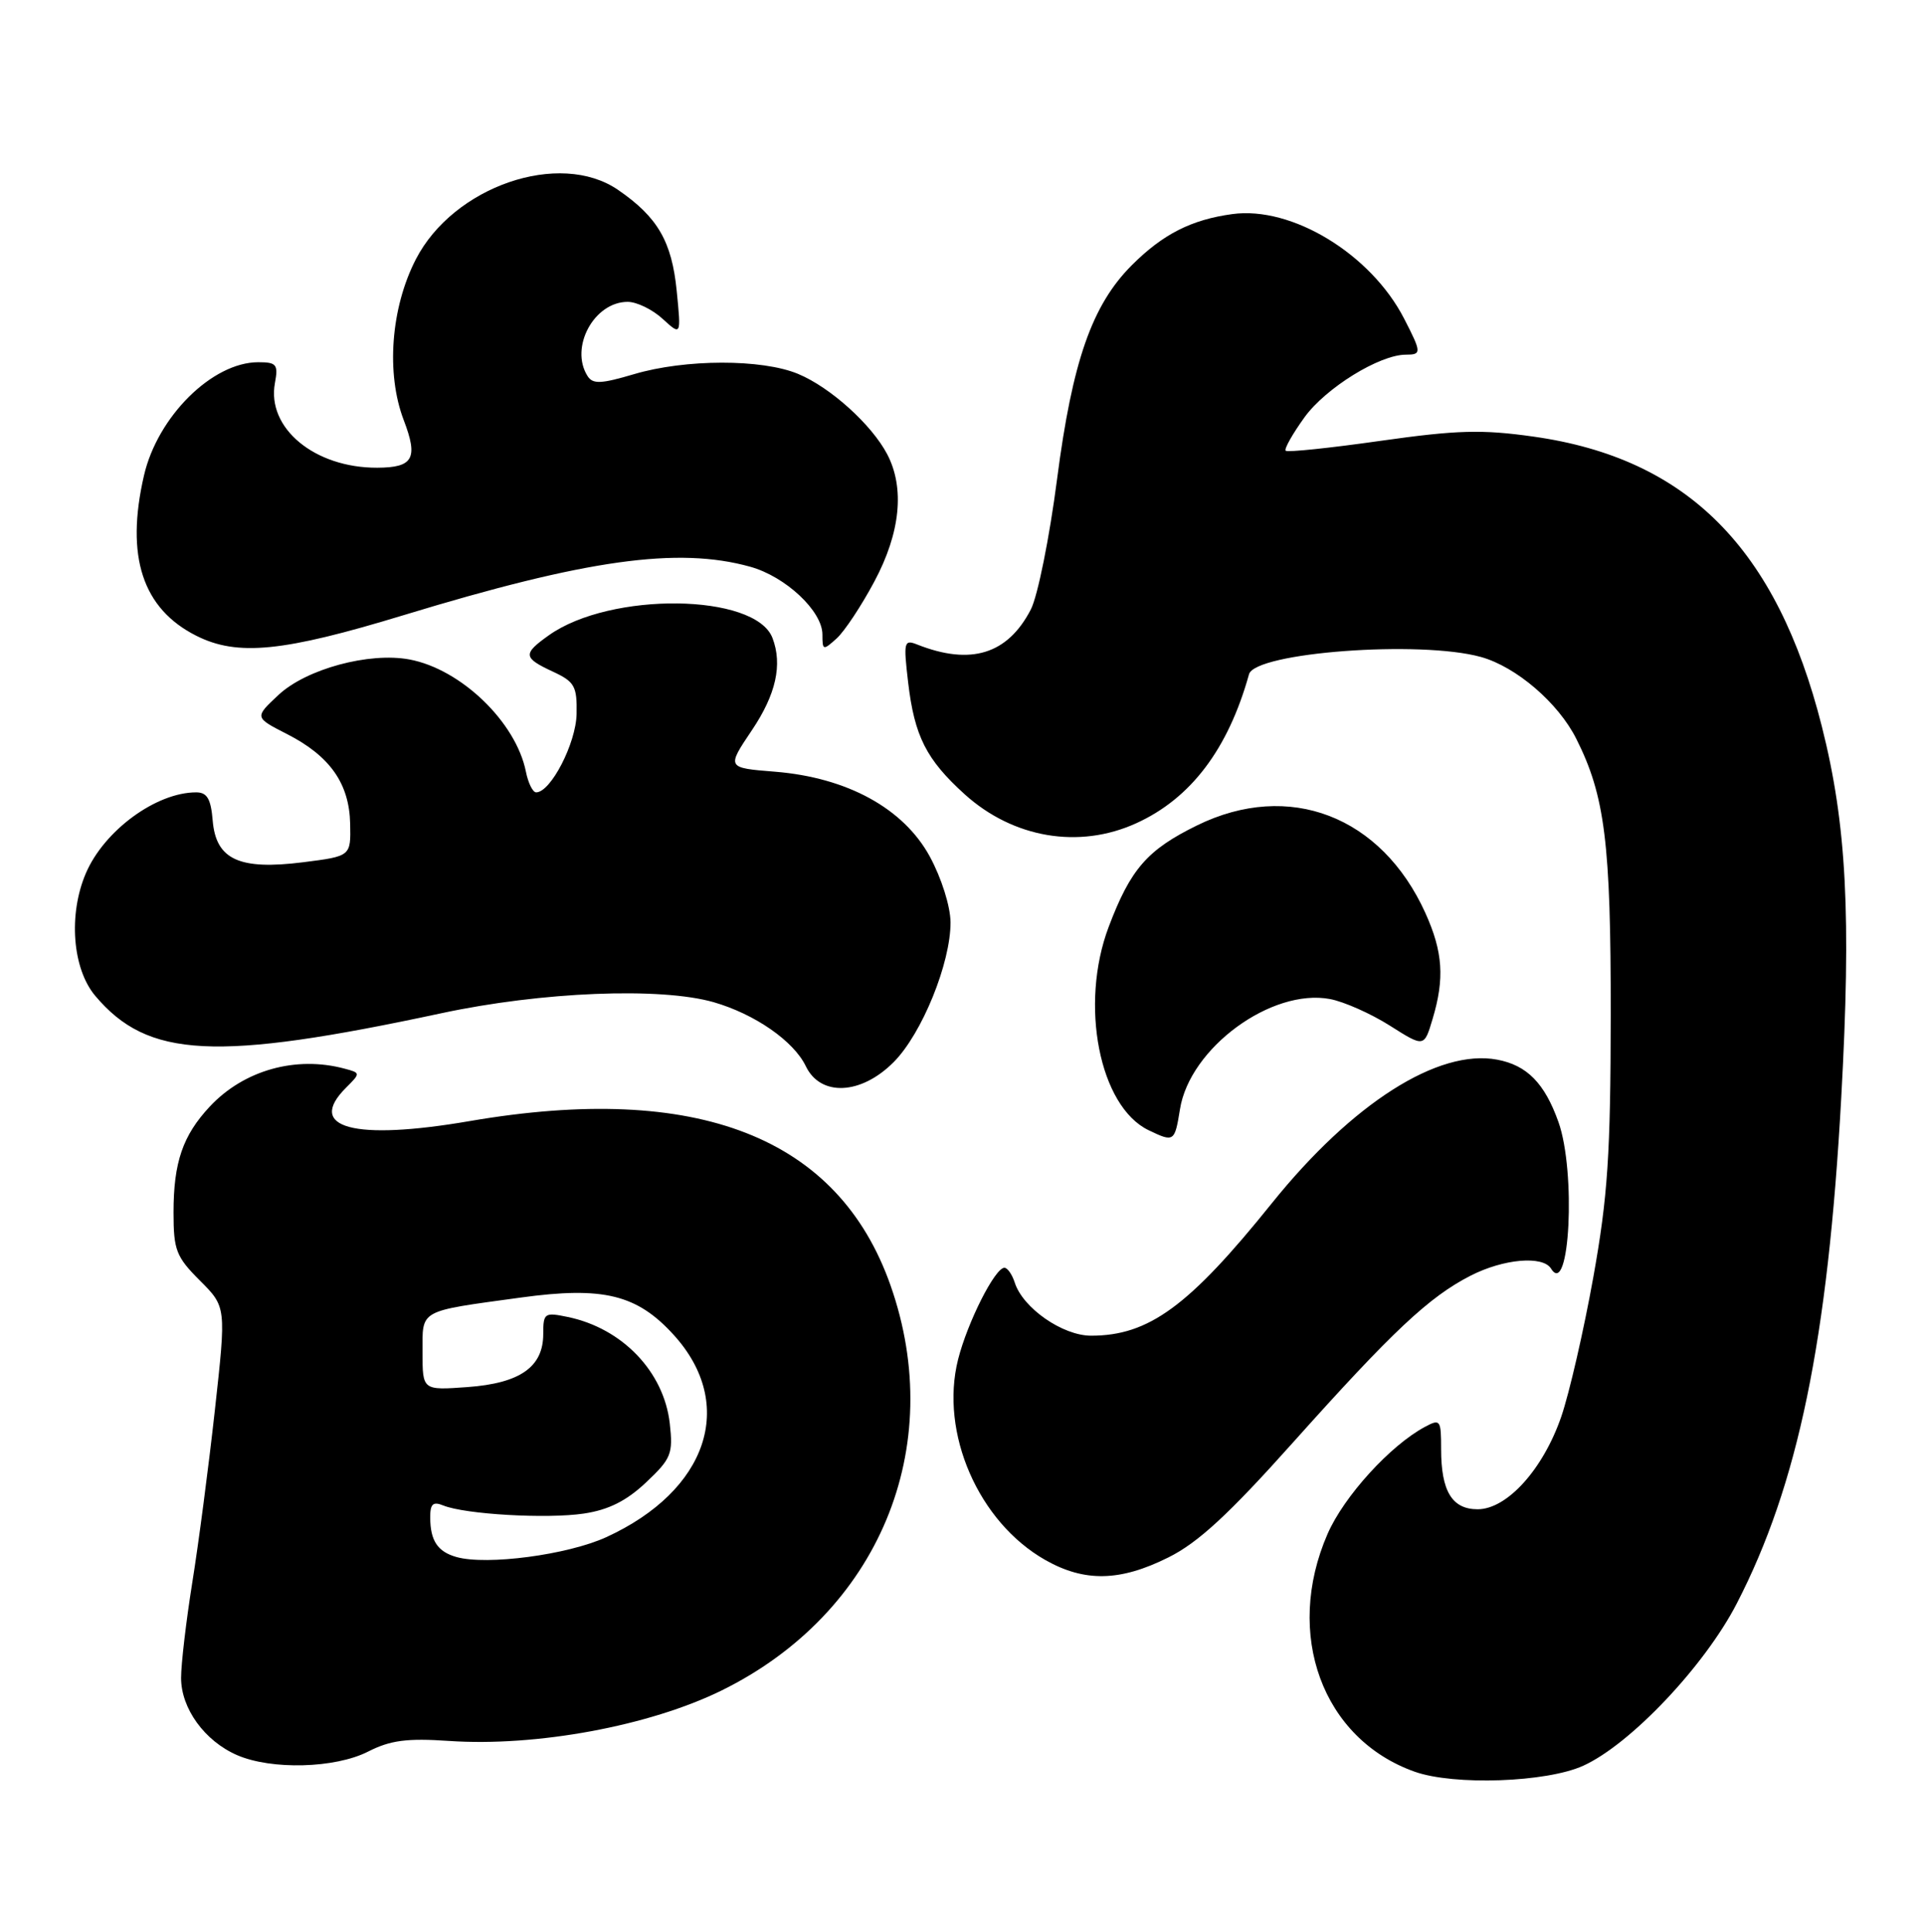 <?xml version="1.0" encoding="UTF-8" standalone="no"?>
<!DOCTYPE svg PUBLIC "-//W3C//DTD SVG 1.1//EN" "http://www.w3.org/Graphics/SVG/1.1/DTD/svg11.dtd" >
<svg xmlns="http://www.w3.org/2000/svg" xmlns:xlink="http://www.w3.org/1999/xlink" version="1.1" viewBox="0 0 255 256">
 <g >
 <path fill="currentColor"
d=" M 209.83 233.99 C 216.08 231.16 225.91 220.78 230.18 212.50 C 238.30 196.78 242.26 177.63 244.03 145.50 C 245.37 121.28 244.74 109.24 241.46 96.26 C 235.49 72.65 223.64 60.74 203.26 57.86 C 196.42 56.89 193.13 56.98 182.96 58.42 C 176.28 59.37 170.63 59.96 170.40 59.73 C 170.17 59.51 171.30 57.51 172.90 55.29 C 175.72 51.40 182.84 47.00 186.32 47.00 C 188.43 47.00 188.42 46.74 186.09 42.21 C 181.68 33.65 171.21 27.29 163.33 28.37 C 157.89 29.11 154.13 31.03 150.02 35.13 C 144.73 40.42 142.13 47.86 140.10 63.49 C 139.10 71.23 137.53 79.01 136.62 80.77 C 133.55 86.70 128.67 88.21 121.59 85.42 C 119.81 84.71 119.73 85.03 120.36 90.42 C 121.20 97.56 122.77 100.65 127.86 105.26 C 134.30 111.07 143.01 112.54 150.58 109.10 C 157.83 105.81 162.77 99.28 165.54 89.35 C 166.35 86.45 188.23 84.82 196.28 87.06 C 200.95 88.36 206.53 93.14 208.92 97.91 C 212.72 105.47 213.50 111.72 213.48 134.50 C 213.46 152.96 213.09 158.56 211.17 169.26 C 209.91 176.28 208.00 184.59 206.92 187.74 C 204.52 194.70 199.74 200.00 195.84 200.00 C 192.45 200.00 191.00 197.61 191.00 192.03 C 191.00 188.15 190.89 187.99 188.86 189.08 C 184.26 191.54 178.12 198.29 175.95 203.27 C 170.17 216.54 175.26 230.44 187.50 234.78 C 192.72 236.63 204.97 236.20 209.83 233.99 Z  M 48.79 232.11 C 51.74 230.61 53.94 230.32 59.50 230.70 C 71.09 231.49 86.10 228.71 95.65 224.01 C 116.44 213.78 125.59 191.84 118.03 170.34 C 111.11 150.67 92.44 143.38 62.26 148.56 C 46.92 151.20 40.52 149.48 45.85 144.15 C 47.80 142.20 47.80 142.18 45.66 141.61 C 39.21 139.88 32.31 141.82 27.81 146.63 C 24.22 150.47 23.00 154.03 23.00 160.67 C 23.00 165.66 23.34 166.54 26.50 169.70 C 29.99 173.19 29.99 173.19 28.48 186.85 C 27.65 194.36 26.30 204.66 25.48 209.74 C 24.67 214.82 24.00 220.50 24.00 222.35 C 24.00 226.40 27.12 230.71 31.42 232.58 C 35.97 234.56 44.42 234.34 48.79 232.11 Z  M 154.84 206.39 C 158.79 204.43 162.84 200.69 171.38 191.14 C 184.57 176.40 189.41 171.85 194.92 169.04 C 199.29 166.81 204.48 166.36 205.57 168.11 C 208.04 172.12 208.90 155.27 206.55 148.68 C 204.72 143.54 202.38 141.16 198.43 140.42 C 190.61 138.95 179.22 146.21 168.58 159.43 C 157.59 173.10 152.26 177.00 144.61 177.00 C 140.83 177.00 135.56 173.33 134.49 169.96 C 134.14 168.88 133.53 168.00 133.12 168.00 C 131.87 168.00 128.23 175.21 126.98 180.15 C 124.53 189.88 129.68 201.70 138.55 206.73 C 143.75 209.67 148.45 209.58 154.84 206.39 Z  M 156.39 146.99 C 157.68 138.88 168.51 130.93 176.28 132.39 C 178.13 132.74 181.69 134.32 184.20 135.91 C 188.75 138.79 188.75 138.79 189.87 135.03 C 191.48 129.66 191.24 126.14 188.92 121.00 C 183.09 108.12 170.84 103.42 158.67 109.37 C 152.06 112.61 149.84 115.15 146.94 122.83 C 143.05 133.13 145.71 146.63 152.23 149.77 C 155.60 151.39 155.69 151.33 156.39 146.99 Z  M 118.44 140.75 C 122.19 136.99 126.01 127.59 125.98 122.21 C 125.96 120.10 124.78 116.35 123.23 113.50 C 119.75 107.12 112.28 103.03 102.68 102.26 C 96.30 101.75 96.30 101.75 99.65 96.77 C 102.85 92.02 103.73 88.07 102.38 84.54 C 100.11 78.62 80.91 78.38 72.75 84.18 C 69.26 86.66 69.32 87.16 73.27 89.00 C 76.16 90.34 76.49 90.93 76.42 94.60 C 76.35 98.49 72.99 105.00 71.06 105.00 C 70.61 105.00 70.00 103.76 69.70 102.25 C 68.38 95.69 61.10 88.67 54.27 87.39 C 48.93 86.39 40.58 88.65 36.90 92.10 C 33.72 95.07 33.72 95.07 38.05 97.28 C 43.74 100.19 46.30 103.83 46.41 109.18 C 46.50 113.46 46.50 113.46 40.19 114.26 C 31.71 115.33 28.62 113.91 28.19 108.74 C 27.95 105.86 27.45 105.00 26.00 105.00 C 20.70 105.00 13.80 110.06 11.38 115.72 C 9.04 121.18 9.59 128.36 12.62 131.96 C 19.59 140.24 28.53 140.69 58.50 134.27 C 71.79 131.42 87.56 130.79 94.60 132.81 C 100.06 134.39 105.20 137.96 106.80 141.29 C 108.75 145.34 114.11 145.10 118.44 140.75 Z  M 53.49 81.52 C 77.74 74.13 89.85 72.44 99.42 75.10 C 104.12 76.40 109.00 80.98 109.00 84.08 C 109.00 86.20 109.09 86.23 110.89 84.60 C 111.93 83.66 114.18 80.26 115.89 77.05 C 119.34 70.59 119.93 64.68 117.59 60.20 C 115.53 56.27 110.06 51.33 105.78 49.55 C 100.99 47.55 90.82 47.57 84.04 49.58 C 79.65 50.88 78.57 50.93 77.87 49.83 C 75.47 46.04 78.74 40.00 83.19 40.00 C 84.39 40.00 86.47 41.01 87.82 42.25 C 90.28 44.50 90.28 44.50 89.69 38.56 C 89.04 32.00 87.17 28.77 81.91 25.16 C 74.17 19.85 60.09 24.69 55.11 34.37 C 51.80 40.80 51.15 49.48 53.50 55.65 C 55.45 60.74 54.78 61.96 50.00 61.98 C 41.70 62.01 35.32 56.73 36.44 50.75 C 36.89 48.30 36.66 48.00 34.22 48.00 C 28.13 48.01 20.88 55.20 19.08 63.02 C 16.61 73.73 18.88 80.66 26.02 84.25 C 31.47 86.99 37.50 86.39 53.49 81.52 Z  M 60.50 206.33 C 58.01 205.63 57.04 204.18 57.02 201.14 C 57.00 199.29 57.38 198.94 58.75 199.50 C 61.67 200.68 72.51 201.30 77.39 200.57 C 80.66 200.08 83.03 198.89 85.62 196.45 C 88.97 193.29 89.22 192.66 88.77 188.63 C 87.99 181.77 82.48 176.02 75.25 174.52 C 72.17 173.88 72.00 173.99 72.00 176.77 C 72.00 181.15 68.93 183.30 61.96 183.81 C 56.00 184.24 56.00 184.24 56.00 179.23 C 56.00 173.47 55.36 173.82 69.00 171.95 C 79.97 170.44 84.45 171.54 89.34 176.95 C 97.63 186.13 93.80 197.54 80.35 203.70 C 75.23 206.04 64.53 207.46 60.50 206.33 Z "/>
</g>
</svg>